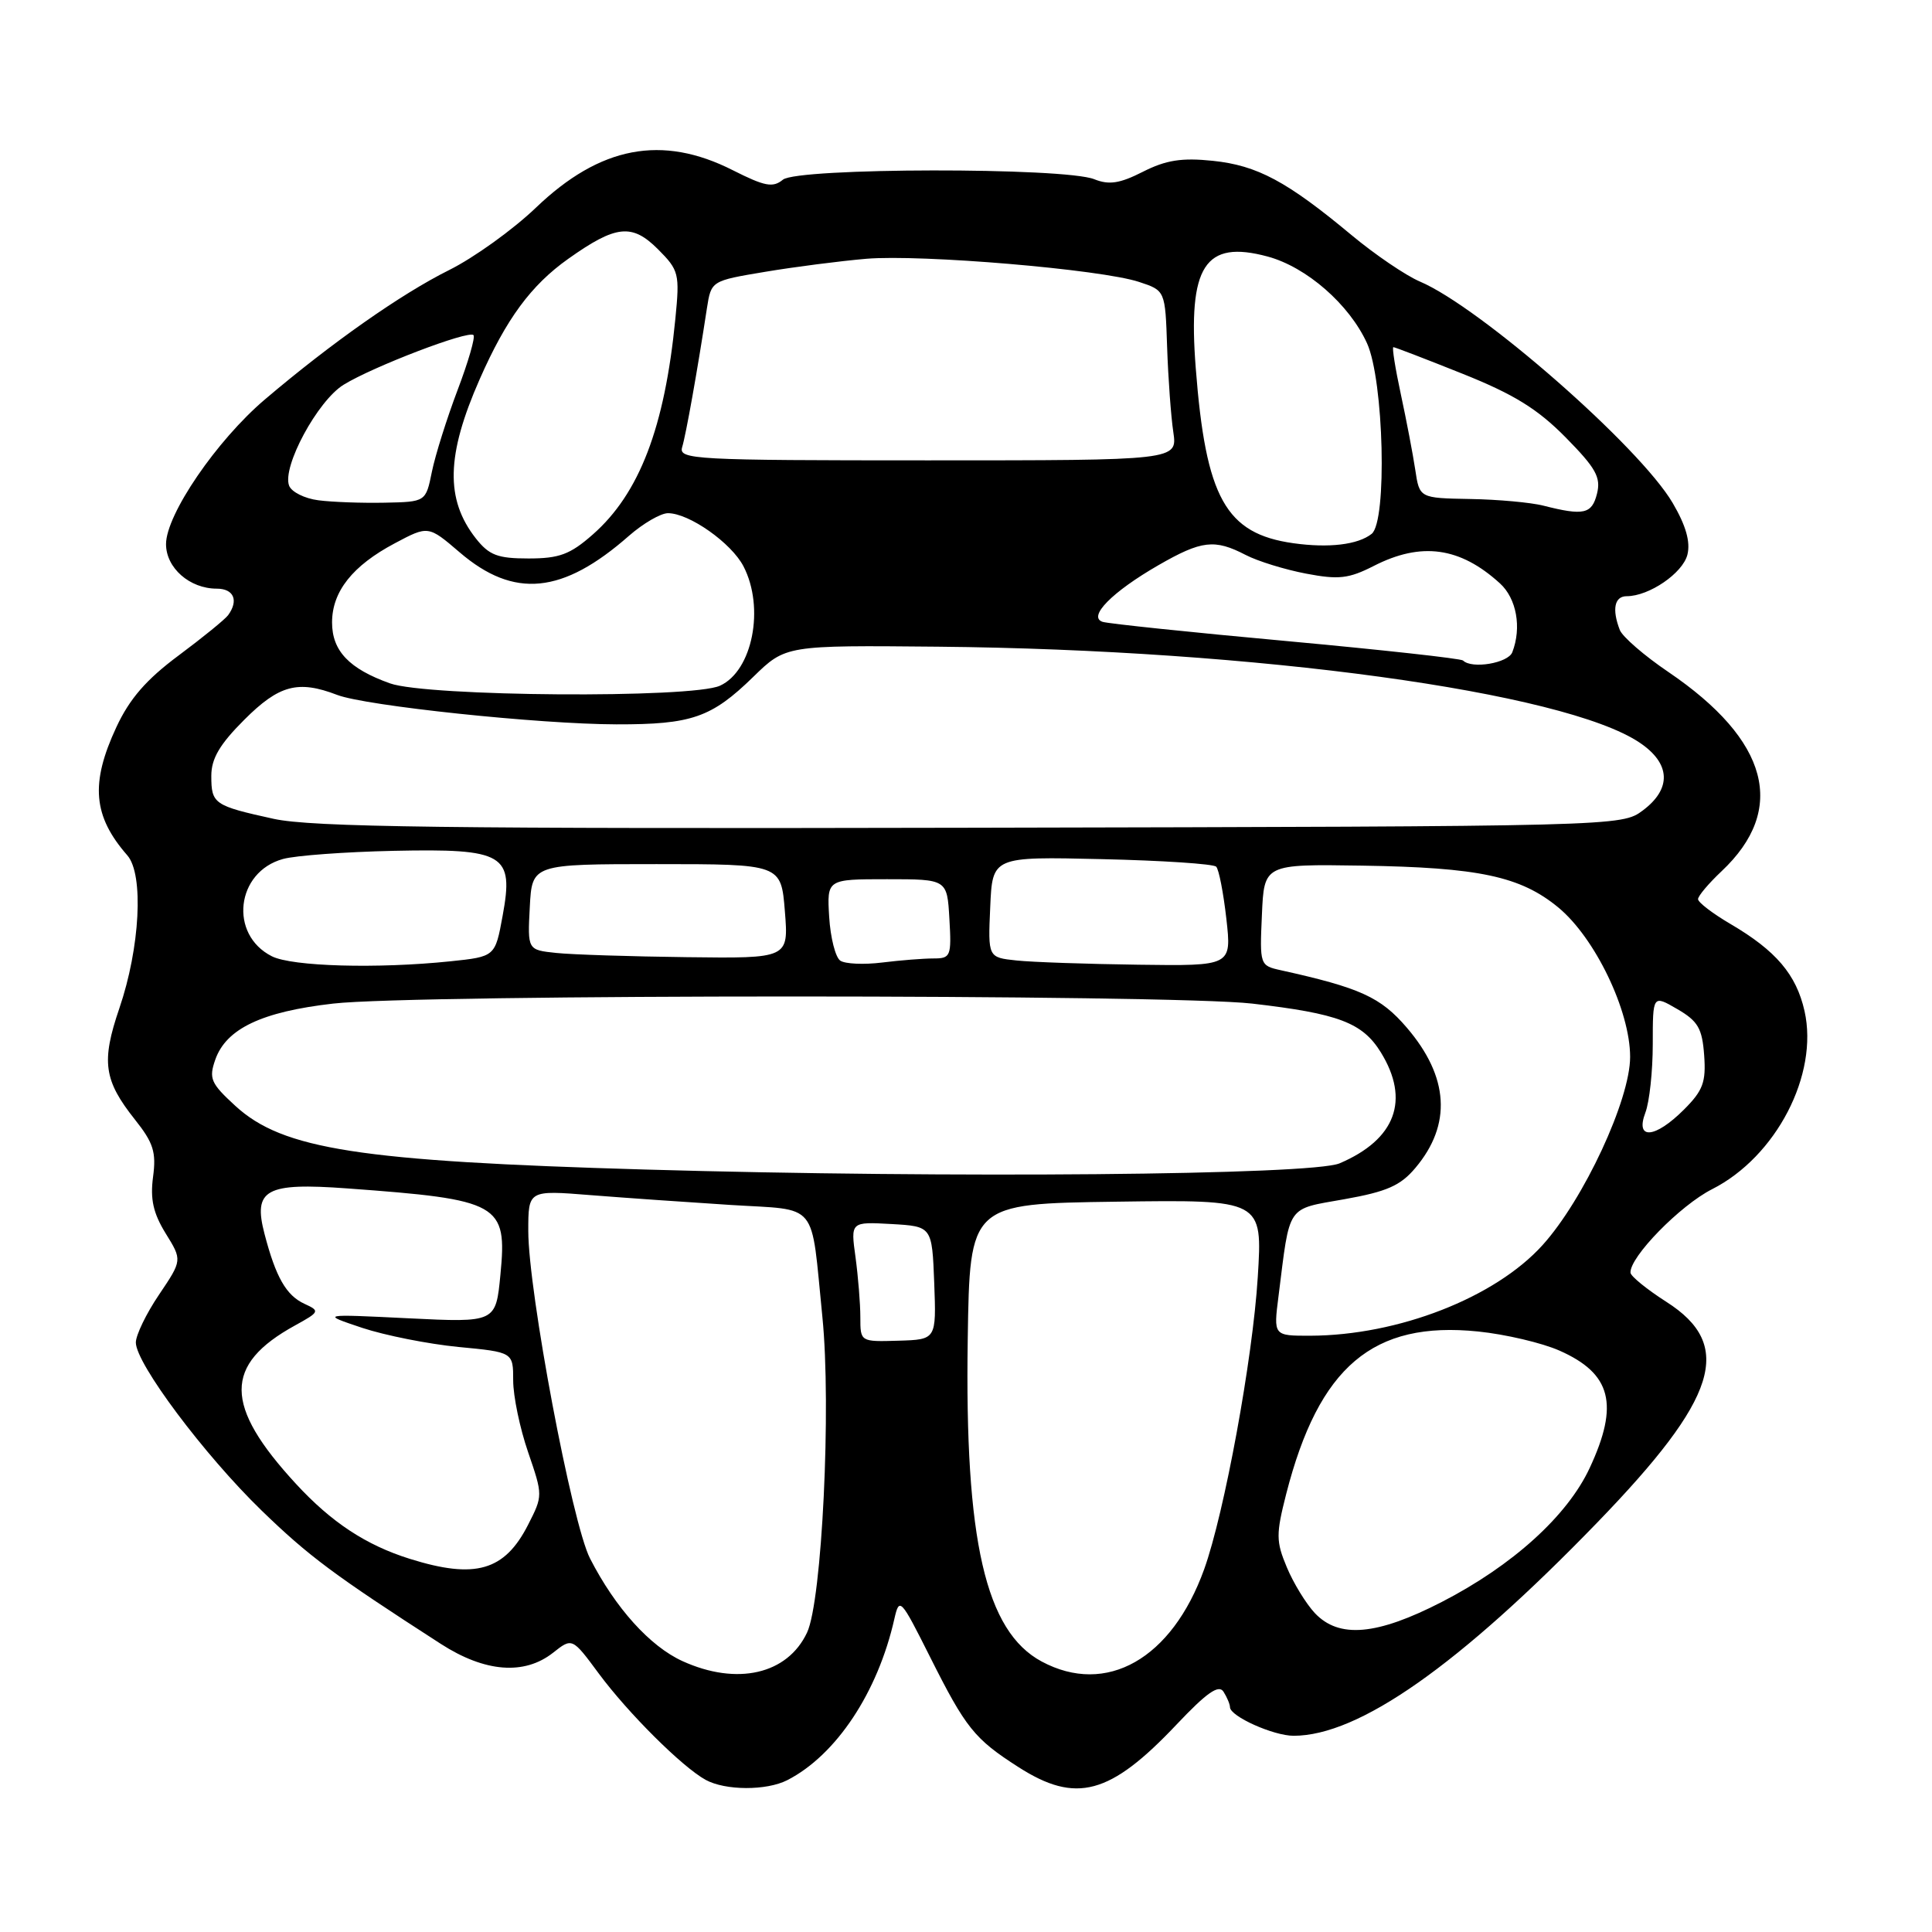 <?xml version="1.0" encoding="UTF-8" standalone="no"?>
<!DOCTYPE svg PUBLIC "-//W3C//DTD SVG 1.1//EN" "http://www.w3.org/Graphics/SVG/1.1/DTD/svg11.dtd" >
<svg xmlns="http://www.w3.org/2000/svg" xmlns:xlink="http://www.w3.org/1999/xlink" version="1.1" viewBox="0 0 256 256">
 <g >
 <path fill="currentColor"
d=" M 104.32 235.88 C 110.79 232.57 116.31 224.26 118.51 214.50 C 119.17 211.61 119.34 211.79 123.21 219.50 C 127.97 228.99 129.11 230.41 134.95 234.15 C 142.58 239.04 147.09 237.83 155.90 228.51 C 159.91 224.27 161.49 223.17 162.12 224.16 C 162.59 224.90 162.98 225.83 162.98 226.22 C 163.01 227.43 168.74 230.00 171.41 230.00 C 180.04 230.00 193.29 220.70 211.61 201.78 C 227.64 185.22 229.83 178.26 220.80 172.50 C 218.22 170.85 216.08 169.11 216.05 168.64 C 215.92 166.58 222.63 159.71 226.87 157.57 C 235.36 153.26 241.00 142.39 239.11 133.97 C 238.02 129.13 235.33 125.97 229.31 122.44 C 226.94 121.05 225.00 119.57 225.00 119.14 C 225.00 118.72 226.41 117.05 228.12 115.44 C 236.83 107.24 234.39 98.09 221.08 89.05 C 217.87 86.88 214.97 84.36 214.63 83.47 C 213.57 80.72 213.93 79.00 215.55 79.00 C 218.51 79.00 222.97 75.95 223.59 73.50 C 224.01 71.81 223.40 69.65 221.64 66.65 C 217.29 59.22 196.12 40.68 188.13 37.30 C 186.28 36.51 182.19 33.74 179.06 31.13 C 170.52 24.02 166.59 21.92 160.71 21.31 C 156.59 20.88 154.50 21.21 151.44 22.76 C 148.37 24.32 146.95 24.53 145.00 23.75 C 141.05 22.16 105.67 22.21 103.74 23.81 C 102.41 24.90 101.35 24.70 97.11 22.56 C 87.72 17.80 79.52 19.36 71.00 27.53 C 67.97 30.43 62.80 34.15 59.50 35.79 C 53.12 38.97 43.94 45.42 35.11 52.92 C 28.71 58.35 22.00 68.18 22.00 72.10 C 22.00 75.25 25.13 78.00 28.72 78.00 C 30.98 78.00 31.65 79.56 30.23 81.51 C 29.83 82.06 26.87 84.47 23.66 86.86 C 19.38 90.04 17.17 92.59 15.42 96.35 C 11.95 103.80 12.32 108.14 16.88 113.35 C 19.07 115.87 18.56 125.58 15.81 133.62 C 13.40 140.68 13.75 143.15 17.88 148.35 C 20.33 151.43 20.72 152.67 20.28 155.95 C 19.89 158.89 20.30 160.75 21.95 163.43 C 24.15 166.98 24.15 166.98 21.08 171.54 C 19.38 174.05 18.00 176.91 18.00 177.89 C 18.00 180.67 27.07 192.78 34.65 200.14 C 40.94 206.23 44.24 208.69 58.42 217.83 C 64.26 221.59 69.46 222.00 73.28 219.00 C 75.82 216.99 75.82 216.99 79.34 221.75 C 83.22 226.99 90.39 234.13 93.50 235.84 C 96.11 237.27 101.56 237.29 104.32 235.88 Z  M 90.44 220.11 C 86.13 218.15 81.54 213.07 78.18 206.50 C 75.79 201.85 70.00 171.10 70.00 163.10 C 70.00 157.70 70.00 157.70 78.25 158.36 C 82.79 158.72 91.12 159.30 96.77 159.66 C 108.63 160.41 107.40 158.92 108.97 174.50 C 110.17 186.39 108.92 212.12 106.94 216.32 C 104.34 221.86 97.66 223.39 90.44 220.11 Z  M 138.03 220.16 C 130.58 216.16 127.82 204.14 128.23 177.46 C 128.50 159.50 128.50 159.50 147.90 159.23 C 167.30 158.96 167.30 158.96 166.66 169.23 C 165.99 180.07 162.24 200.47 159.56 207.93 C 155.28 219.82 146.60 224.75 138.03 220.16 Z  M 174.22 213.74 C 173.05 212.49 171.38 209.76 170.51 207.67 C 169.07 204.24 169.07 203.29 170.43 197.95 C 174.76 181.07 181.93 175.00 195.86 176.43 C 199.48 176.80 204.33 177.94 206.63 178.96 C 213.52 182.00 214.57 186.09 210.64 194.52 C 207.69 200.86 200.41 207.45 191.04 212.27 C 182.43 216.70 177.42 217.14 174.22 213.74 Z  M 54.32 206.56 C 48.50 204.74 43.92 201.72 39.21 196.61 C 29.65 186.24 29.62 180.84 39.09 175.63 C 42.36 173.83 42.41 173.71 40.36 172.77 C 37.93 171.66 36.55 169.25 35.05 163.50 C 33.51 157.61 35.20 156.68 46.00 157.47 C 66.26 158.95 67.22 159.48 66.31 168.88 C 65.70 175.25 65.70 175.25 54.10 174.68 C 42.50 174.11 42.50 174.11 48.00 175.95 C 51.02 176.95 56.76 178.09 60.75 178.48 C 68.00 179.17 68.00 179.17 68.00 182.93 C 68.00 185.00 68.89 189.27 69.98 192.43 C 71.94 198.15 71.94 198.19 69.97 202.05 C 66.86 208.15 62.98 209.27 54.32 206.56 Z  M 114.00 174.54 C 114.00 172.75 113.71 169.17 113.36 166.58 C 112.71 161.89 112.71 161.89 118.11 162.19 C 123.50 162.50 123.50 162.50 123.79 170.00 C 124.07 177.50 124.07 177.50 119.04 177.65 C 114.00 177.80 114.00 177.80 114.00 174.54 Z  M 169.41 171.75 C 170.96 159.43 170.38 160.29 178.15 158.90 C 183.77 157.90 185.58 157.10 187.55 154.75 C 192.39 149.01 192.00 142.69 186.41 136.17 C 182.94 132.12 180.24 130.89 169.71 128.56 C 166.94 127.95 166.91 127.86 167.21 121.22 C 167.50 114.50 167.50 114.50 180.45 114.70 C 195.97 114.94 201.46 116.11 206.48 120.24 C 211.35 124.26 216.00 133.92 216.00 140.05 C 216.00 145.73 209.85 158.95 204.39 164.99 C 198.10 171.95 185.28 176.95 173.62 176.99 C 168.74 177.00 168.74 177.00 169.41 171.75 Z  M 85.50 154.97 C 47.58 153.87 37.48 152.30 31.19 146.54 C 27.92 143.54 27.65 142.91 28.53 140.40 C 29.97 136.31 34.68 134.06 44.15 132.98 C 55.04 131.72 155.00 131.73 165.91 132.98 C 177.34 134.30 180.53 135.50 182.96 139.43 C 186.87 145.76 184.93 150.98 177.50 154.15 C 173.82 155.71 125.96 156.14 85.50 154.97 Z  M 218.02 147.43 C 218.56 146.02 219.00 141.93 219.00 138.34 C 219.00 131.82 219.00 131.82 222.25 133.71 C 224.99 135.30 225.55 136.26 225.81 139.82 C 226.07 143.39 225.66 144.50 223.14 147.02 C 219.29 150.87 216.64 151.08 218.02 147.43 Z  M 36.02 126.71 C 30.31 123.83 31.27 115.53 37.50 113.82 C 39.15 113.36 45.74 112.88 52.14 112.74 C 66.88 112.43 68.11 113.16 66.60 121.35 C 65.61 126.76 65.61 126.76 59.66 127.38 C 50.03 128.38 38.69 128.07 36.02 126.71 Z  M 111.34 127.29 C 110.70 126.85 110.04 124.25 109.87 121.50 C 109.57 116.50 109.57 116.50 117.53 116.50 C 125.50 116.50 125.50 116.50 125.80 121.75 C 126.09 126.72 125.97 127.00 123.69 127.00 C 122.36 127.00 119.30 127.24 116.89 127.54 C 114.48 127.84 111.98 127.73 111.34 127.29 Z  M 134.71 127.27 C 130.91 126.87 130.91 126.87 131.21 120.19 C 131.50 113.50 131.50 113.50 146.00 113.84 C 153.97 114.02 160.79 114.47 161.15 114.84 C 161.51 115.20 162.11 118.31 162.50 121.75 C 163.20 128.00 163.20 128.00 150.85 127.83 C 144.06 127.74 136.79 127.49 134.71 127.27 Z  M 73.70 126.27 C 69.90 125.87 69.90 125.87 70.20 120.19 C 70.50 114.50 70.50 114.50 87.00 114.50 C 103.50 114.50 103.50 114.50 104.00 120.75 C 104.50 127.00 104.50 127.00 91.00 126.83 C 83.58 126.74 75.79 126.49 73.70 126.27 Z  M 36.26 108.50 C 28.35 106.76 28.00 106.52 28.00 102.81 C 28.00 100.51 29.11 98.63 32.37 95.37 C 36.98 90.76 39.49 90.09 44.68 92.08 C 48.45 93.53 71.47 95.96 81.68 95.98 C 91.64 96.00 94.26 95.10 99.81 89.69 C 104.11 85.50 104.11 85.50 124.31 85.69 C 166.42 86.09 207.29 91.68 217.27 98.41 C 221.38 101.17 221.53 104.51 217.68 107.39 C 214.86 109.49 214.63 109.50 128.68 109.68 C 59.00 109.83 41.31 109.60 36.26 108.50 Z  M 51.68 90.55 C 46.26 88.62 44.00 86.24 44.00 82.48 C 44.00 78.38 46.71 74.96 52.31 71.99 C 56.75 69.63 56.75 69.63 60.91 73.19 C 68.11 79.36 74.55 78.73 83.35 70.99 C 85.23 69.35 87.55 68.00 88.51 68.00 C 91.32 68.00 96.92 71.95 98.52 75.05 C 101.36 80.54 99.71 88.90 95.40 90.86 C 91.69 92.56 56.60 92.31 51.68 90.55 Z  M 193.86 87.52 C 193.59 87.26 183.06 86.10 170.44 84.94 C 157.82 83.79 146.88 82.64 146.11 82.40 C 144.08 81.75 147.35 78.43 153.50 74.89 C 159.22 71.60 160.94 71.40 165.05 73.53 C 166.67 74.37 170.28 75.48 173.07 76.01 C 177.38 76.83 178.71 76.68 182.03 74.99 C 188.33 71.77 193.46 72.48 198.75 77.30 C 200.95 79.30 201.65 83.16 200.39 86.42 C 199.84 87.87 195.02 88.68 193.86 87.52 Z  M 63.05 71.34 C 58.99 66.17 59.13 60.30 63.56 50.25 C 67.08 42.25 70.37 37.79 75.29 34.30 C 81.62 29.81 83.74 29.58 87.19 33.03 C 89.96 35.81 90.08 36.25 89.49 42.23 C 88.08 56.64 84.73 65.40 78.53 70.84 C 75.54 73.47 74.10 74.00 70.04 74.00 C 65.93 74.00 64.81 73.57 63.05 71.34 Z  M 171.38 71.98 C 162.41 70.72 159.77 65.99 158.44 48.74 C 157.39 35.23 159.64 31.75 167.96 33.99 C 173.12 35.38 178.79 40.33 181.14 45.49 C 183.37 50.41 183.83 69.10 181.75 70.74 C 179.93 72.18 176.08 72.64 171.38 71.98 Z  M 204.50 67.00 C 202.85 66.58 198.48 66.18 194.80 66.12 C 188.09 66.00 188.09 66.00 187.53 62.25 C 187.22 60.19 186.36 55.69 185.62 52.25 C 184.88 48.81 184.43 46.00 184.63 46.00 C 184.83 46.00 188.96 47.59 193.81 49.53 C 200.61 52.25 203.74 54.19 207.45 57.95 C 211.47 62.03 212.15 63.25 211.61 65.42 C 210.93 68.12 209.86 68.36 204.50 67.00 Z  M 42.19 66.29 C 40.37 66.06 38.63 65.19 38.31 64.36 C 37.35 61.87 42.08 53.11 45.53 50.98 C 49.42 48.58 62.07 43.74 62.74 44.40 C 63.00 44.67 62.05 47.95 60.63 51.69 C 59.21 55.44 57.68 60.30 57.23 62.50 C 56.42 66.50 56.42 66.50 50.96 66.61 C 47.96 66.67 44.01 66.53 42.19 66.29 Z  M 90.39 59.25 C 90.89 57.61 92.40 49.17 93.67 40.85 C 94.24 37.21 94.24 37.21 101.37 36.02 C 105.29 35.36 111.32 34.59 114.78 34.29 C 122.10 33.68 145.92 35.69 150.94 37.36 C 154.40 38.50 154.40 38.50 154.65 46.00 C 154.79 50.12 155.16 55.19 155.47 57.25 C 156.02 61.00 156.02 61.00 122.94 61.00 C 91.91 61.00 89.90 60.89 90.39 59.25 Z "/>
</g>
</svg>